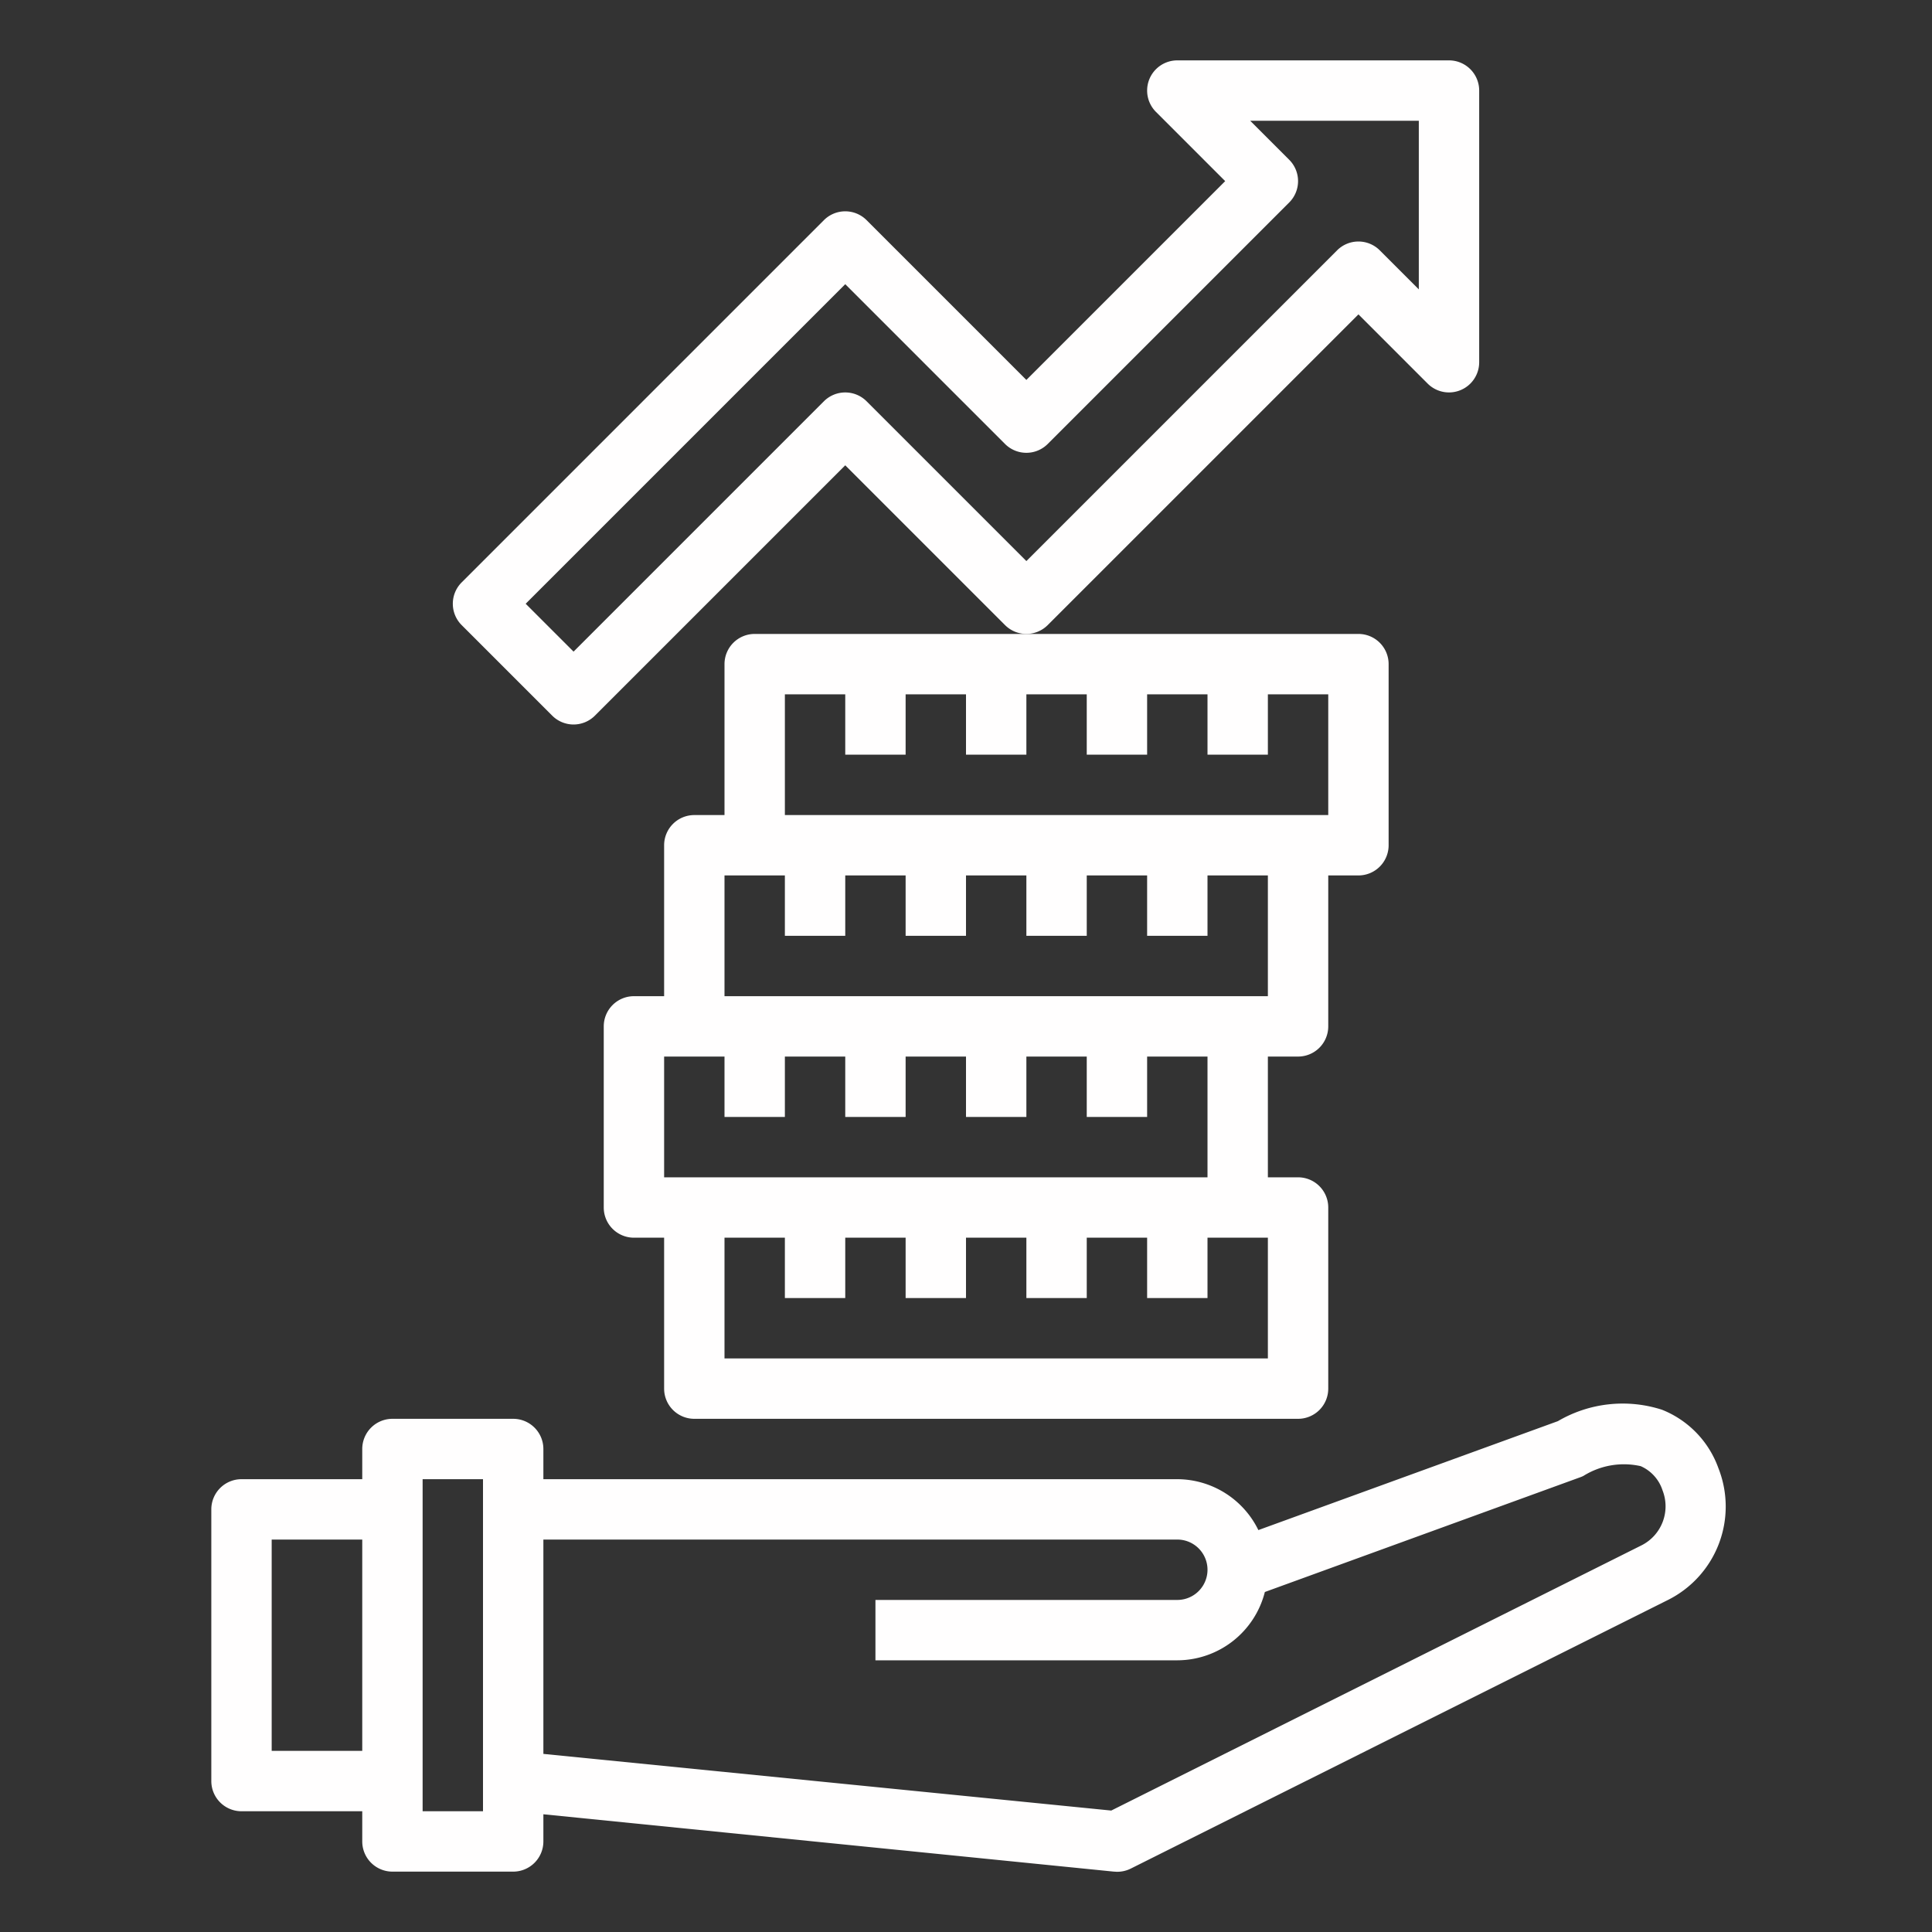 <svg id="SvgjsSvg1023" width="288" height="288" xmlns="http://www.w3.org/2000/svg" version="1.1" xmlns:xlink="http://www.w3.org/1999/xlink" xmlns:svgjs="http://svgjs.com/svgjs"><rect width="100%" height="100%" fill="#333333" stroke="none"/><defs id="SvgjsDefs1024"></defs><g id="SvgjsG1025"><svg xmlns="http://www.w3.org/2000/svg" width="288" height="288" viewBox="0 0 64 64"><path d="M13,62h4a1,1,0,0,0,1-1v-.9L36.9,62c.034,0,.067.005.1.005a1,1,0,0,0,.447-.1l17.824-8.913a3.459,3.459,0,0,0,1.655-4.353A3.269,3.269,0,0,0,55.057,46.7a4.245,4.245,0,0,0-3.451.378l-9.921,3.608A3,3,0,0,0,39,49H18V48a1,1,0,0,0-1-1H13a1,1,0,0,0-1,1v1H8a1,1,0,0,0-1,1v9a1,1,0,0,0,1,1h4v1A1,1,0,0,0,13,62Zm5-11H39a1,1,0,0,1,0,2H29v2H39a3,3,0,0,0,2.9-2.263l10.445-3.8a.969.969,0,0,0,.105-.044,2.532,2.532,0,0,1,1.9-.325,1.317,1.317,0,0,1,.723.8,1.447,1.447,0,0,1-.693,1.822L36.812,59.977,18,58.1Zm-4-2h2V60H14ZM9,58V51h3v7Z" fill="#fffefe" class="color000 svgShape"></path><path d="M24,22v5H23a1,1,0,0,0-1,1v5H21a1,1,0,0,0-1,1v6a1,1,0,0,0,1,1h1v5a1,1,0,0,0,1,1H43a1,1,0,0,0,1-1V40a1,1,0,0,0-1-1H42V35h1a1,1,0,0,0,1-1V29h1a1,1,0,0,0,1-1V22a1,1,0,0,0-1-1H25A1,1,0,0,0,24,22ZM22,39V35h2v2h2V35h2v2h2V35h2v2h2V35h2v2h2V35h2v4Zm20,6H24V41h2v2h2V41h2v2h2V41h2v2h2V41h2v2h2V41h2ZM26,23h2v2h2V23h2v2h2V23h2v2h2V23h2v2h2V23h2v4H26Zm2,8V29h2v2h2V29h2v2h2V29h2v2h2V29h2v4H24V29h2v2Z" fill="#fffefe" class="color000 svgShape"></path><path d="M28.707,7.293a1,1,0,0,0-1.414,0l-12,12a1,1,0,0,0,0,1.414l3,3a1,1,0,0,0,1.414,0L28,15.414l5.293,5.293a1,1,0,0,0,1.414,0L45,10.414l2.293,2.293A1,1,0,0,0,49,12V3a1,1,0,0,0-1-1H39a1,1,0,0,0-.707,1.707L40.586,6,34,12.586Zm14-.586a1,1,0,0,0,0-1.414L41.414,4H47V9.586L45.707,8.293a1,1,0,0,0-1.414,0L34,18.586l-5.293-5.293a1,1,0,0,0-1.414,0L19,21.586,17.414,20,28,9.414l5.293,5.293a1,1,0,0,0,1.414,0Z" fill="#fffefe" class="color000 svgShape"></path></svg></g></svg>